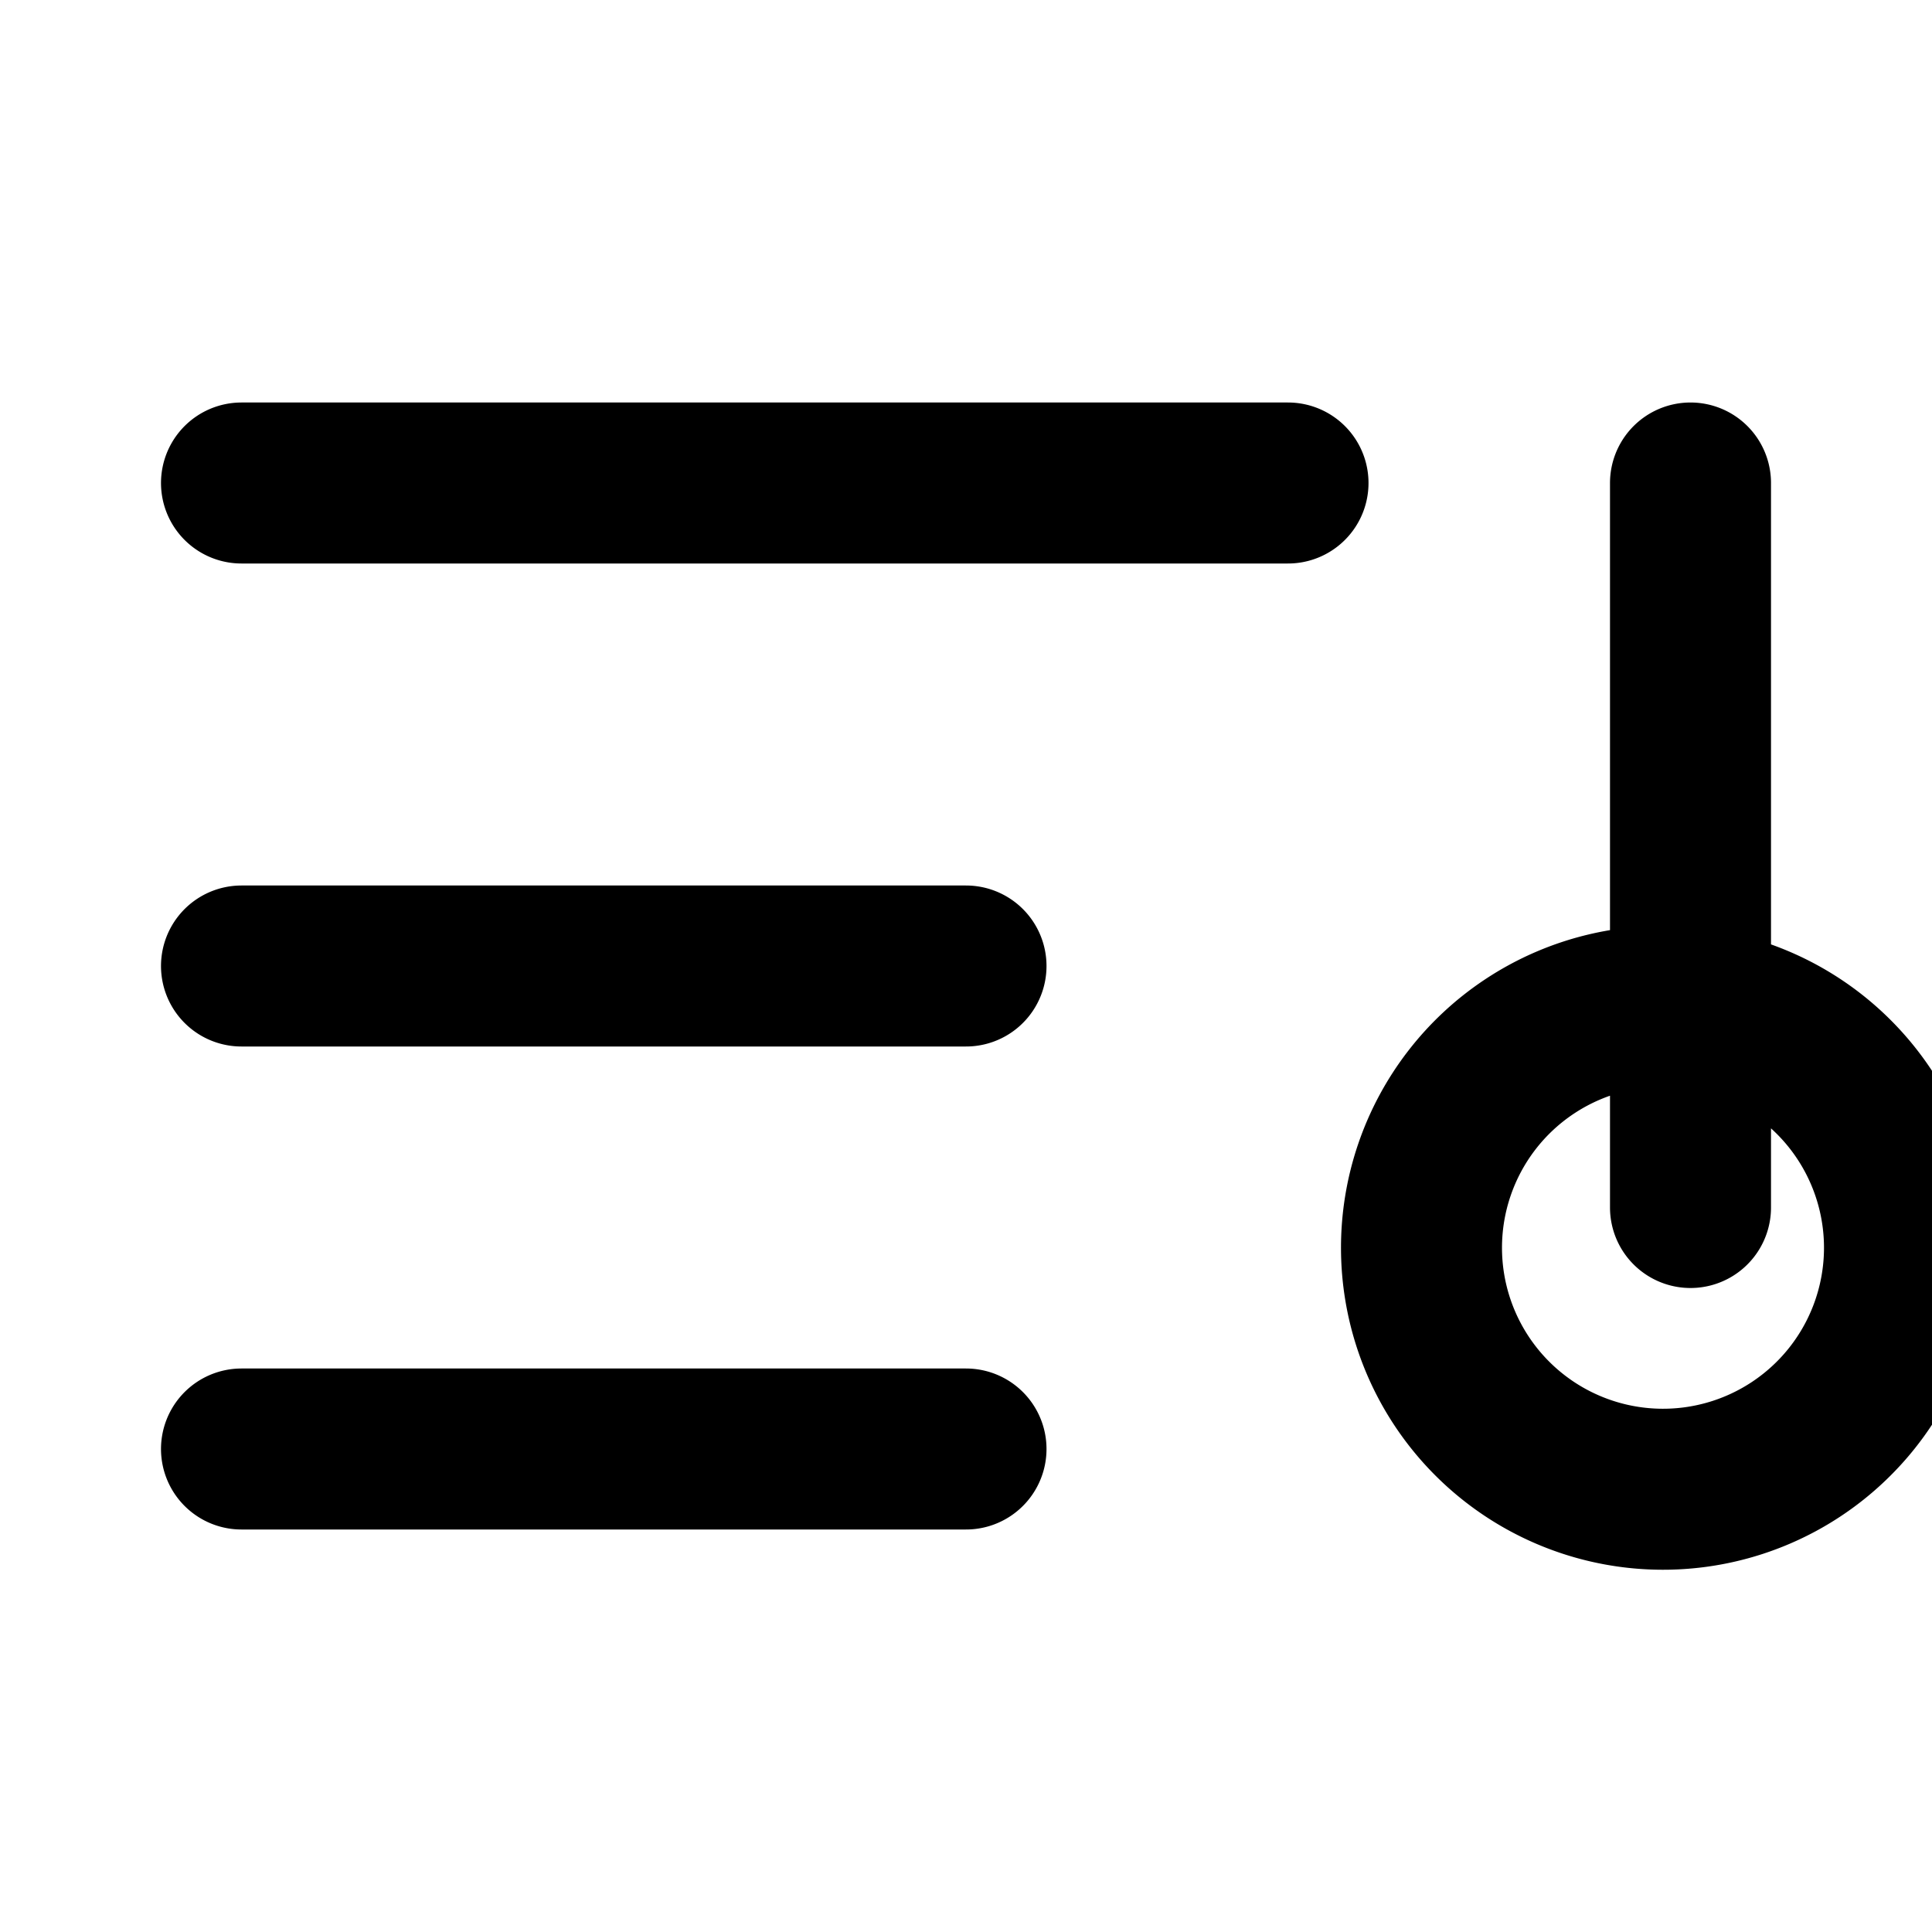 <svg xmlns="http://www.w3.org/2000/svg" width="24" height="24" fill="none" stroke="currentColor" stroke-linecap="round" stroke-linejoin="round" stroke-width="2" viewBox="0 0 24 24"><path d="M21 15V6m-2 12a3 3 0 1 0 0-5 3 3 0 0 0 0 5m-7-6H3m13-6H3m9 12H3"/></svg>
